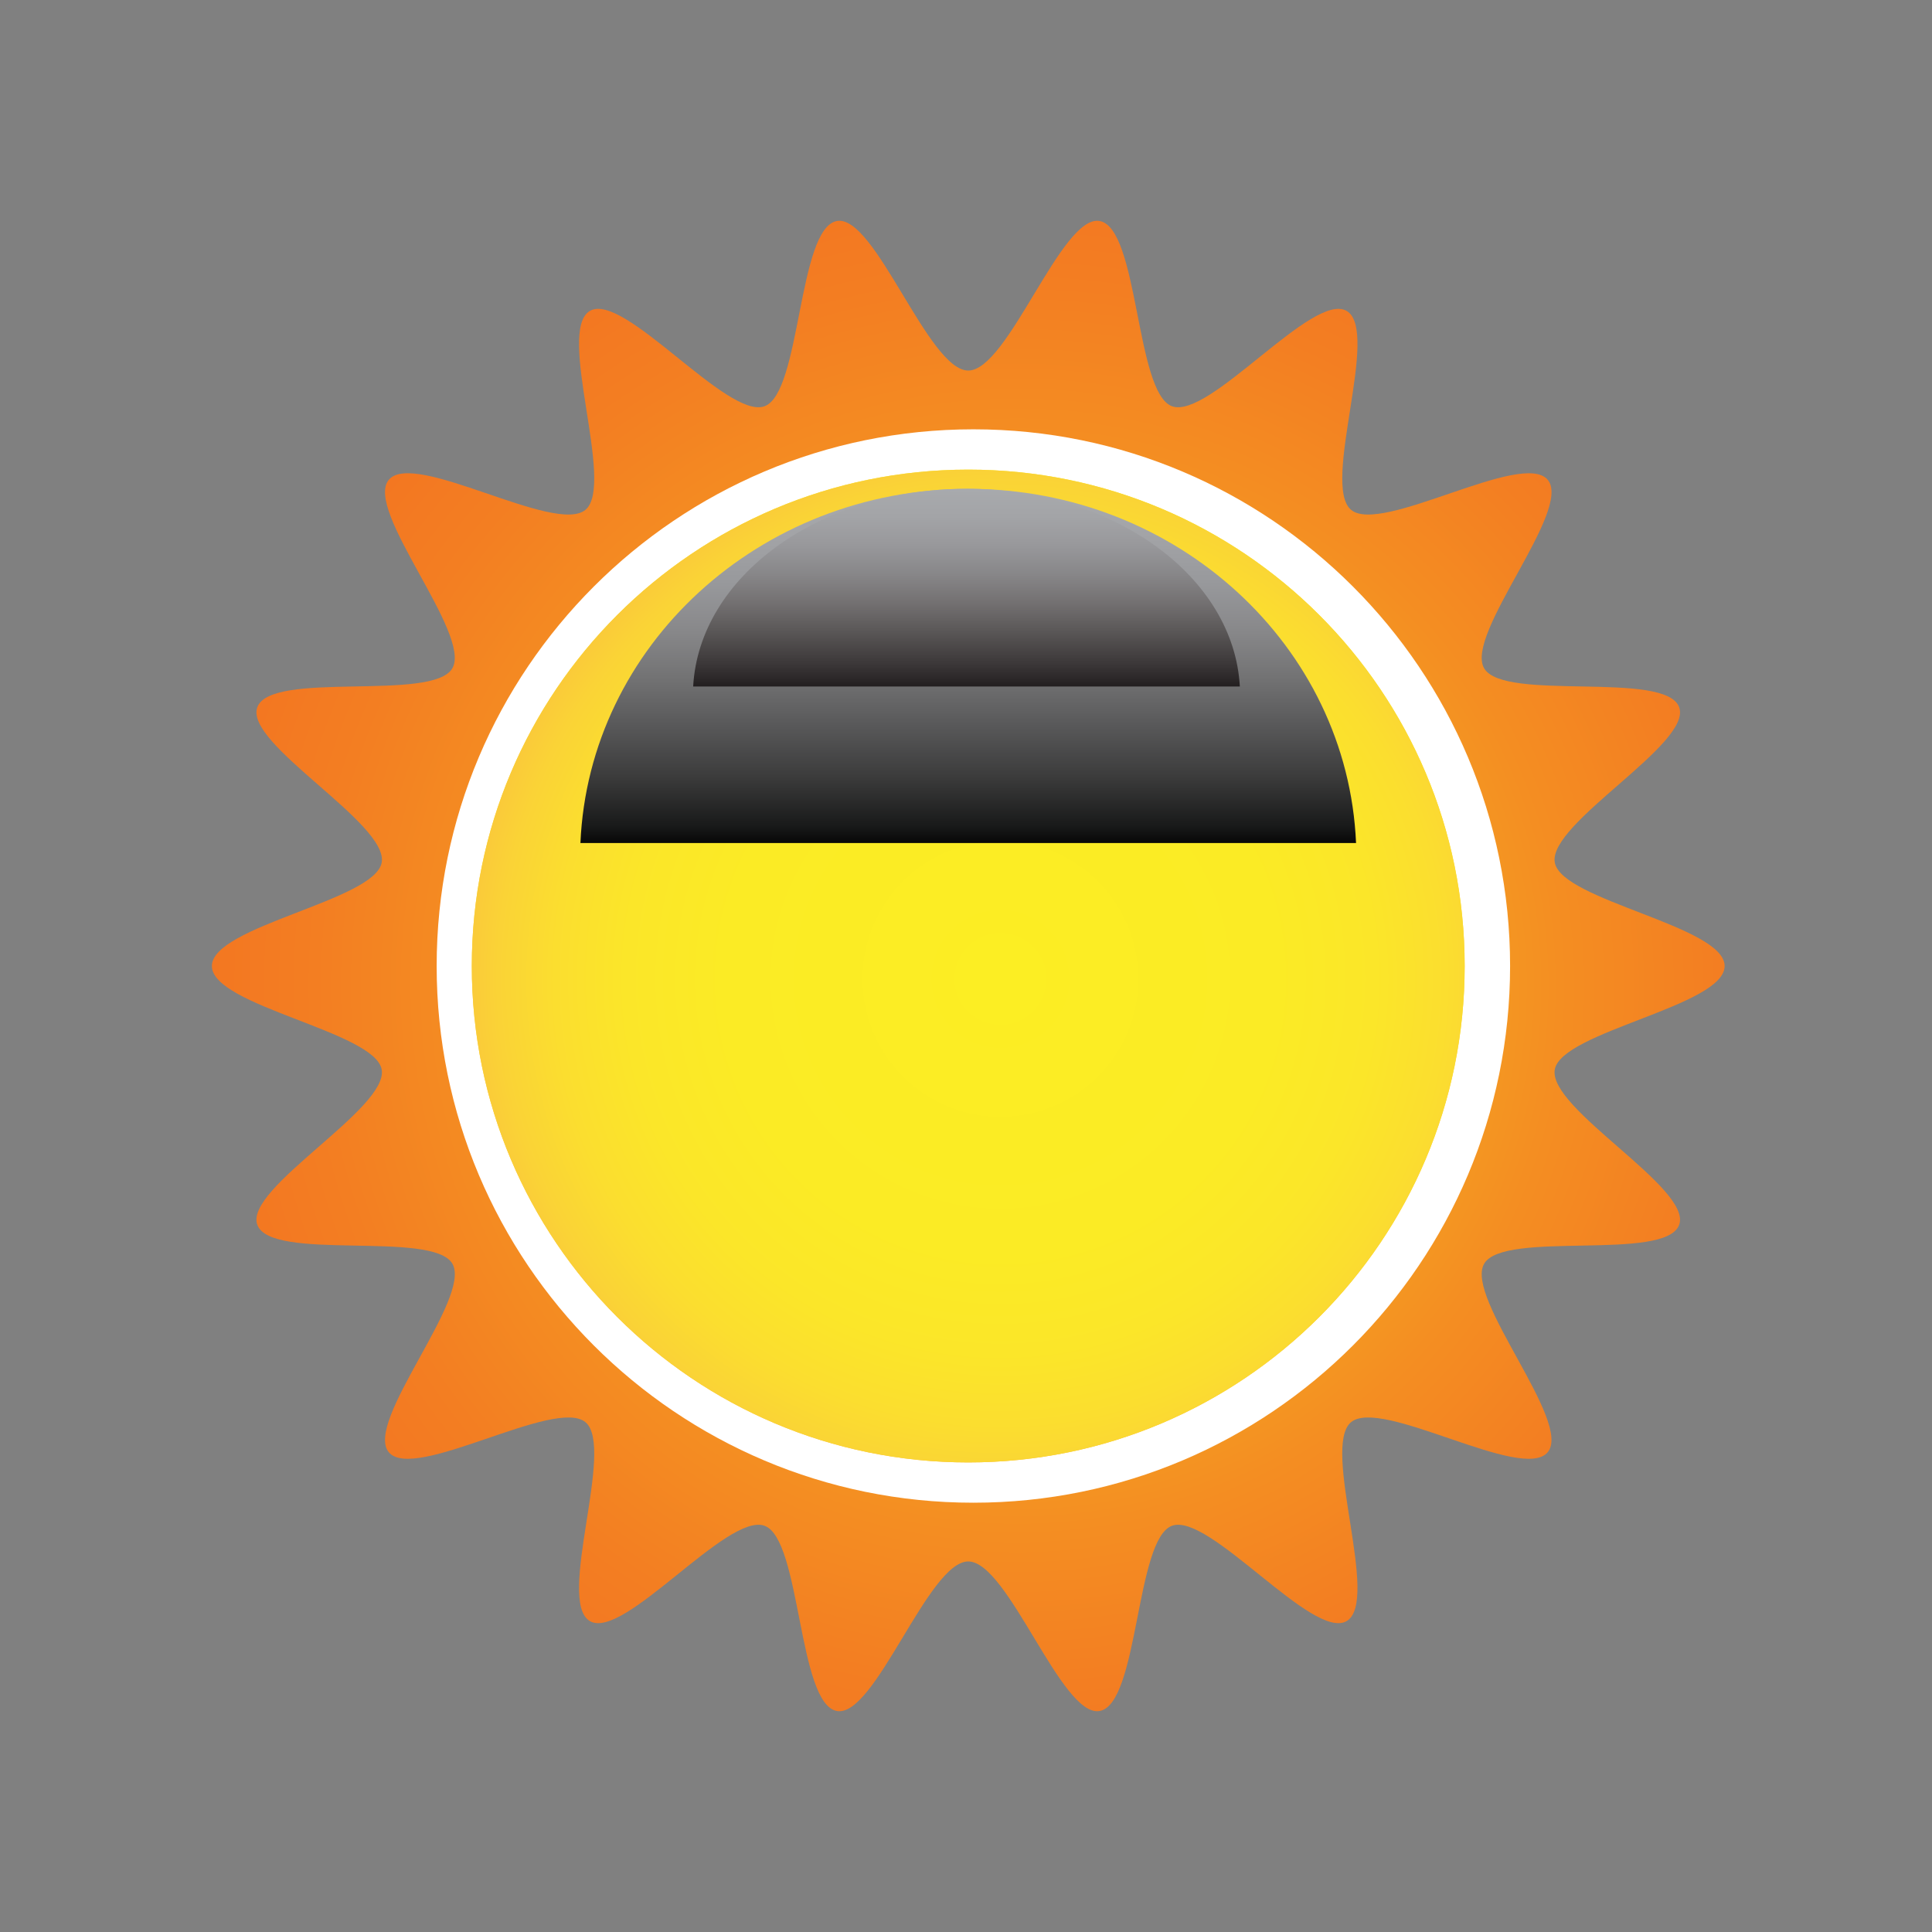 <?xml version="1.0" encoding="utf-8"?>
<!-- Generator: Adobe Illustrator 16.0.0, SVG Export Plug-In . SVG Version: 6.00 Build 0)  -->
<!DOCTYPE svg PUBLIC "-//W3C//DTD SVG 1.1//EN" "http://www.w3.org/Graphics/SVG/1.1/DTD/svg11.dtd">
<svg version="1.1" id="Layer_2" xmlns="http://www.w3.org/2000/svg" xmlns:xlink="http://www.w3.org/1999/xlink" x="0px" y="0px"
	 width="286.178px" height="286.178px" viewBox="0 0 286.178 286.178" enable-background="new 0 0 286.178 286.178"
	 xml:space="preserve">
<rect x="0" y="0" width="286.178" height="286.178" fill="#808080" stroke="none"/>
<g>
	<g>
		<radialGradient id="SVGID_1_" cx="150.685" cy="145.952" r="144.663" gradientUnits="userSpaceOnUse">
			<stop  offset="0" style="stop-color:#FCEE23"/>
			<stop  offset="0.03" style="stop-color:#FBE524"/>
			<stop  offset="0.209" style="stop-color:#F7C224"/>
			<stop  offset="0.385" style="stop-color:#F5A523"/>
			<stop  offset="0.555" style="stop-color:#F48E22"/>
			<stop  offset="0.718" style="stop-color:#F37E22"/>
			<stop  offset="0.87" style="stop-color:#F37421"/>
			<stop  offset="1" style="stop-color:#F37021"/>
		</radialGradient>
		<path fill="url(#SVGID_1_)" d="M255.461,143.094c0,5.935-24.17,9.688-25.159,15.334c-1.017,5.809,20.4,17.578,18.425,22.996
			c-2,5.518-25.996,0.76-28.89,5.771c-2.927,5.063,13.149,23.473,9.409,27.924c-3.744,4.461-24.664-8.195-29.131-4.451
			c-4.447,3.734,4.405,26.527-0.656,29.463c-5.014,2.895-20.346-16.131-25.855-14.127c-5.418,1.967-4.922,26.422-10.732,27.441
			c-5.649,0.992-13.517-22.156-19.448-22.156c-5.935,0-13.794,23.148-19.447,22.156c-5.812-1.02-5.311-25.475-10.732-27.441
			c-5.512-2.004-20.847,17.021-25.857,14.127c-5.059-2.936,3.787-25.729-0.661-29.463c-4.462-3.744-25.379,8.912-29.13,4.451
			c-3.736-4.451,12.341-22.861,9.417-27.928c-2.904-5.008-26.893-0.25-28.9-5.768c-1.973-5.418,19.441-17.188,18.427-22.996
			c-0.991-5.646-25.156-9.399-25.156-15.334c0-5.929,24.165-9.687,25.156-15.336c1.014-5.807-20.4-17.579-18.427-22.994
			c2.004-5.515,25.996-0.759,28.892-5.774c2.929-5.058-13.145-23.471-9.409-27.922c3.747-4.463,24.668,8.195,29.13,4.447
			c4.447-3.738-4.398-26.535,0.658-29.464c5.011-2.898,20.348,16.135,25.86,14.125c5.418-1.968,4.92-26.426,10.732-27.441
			c5.653-0.991,13.512,22.153,19.447,22.153c5.931,0,13.798-23.144,19.448-22.153c5.811,1.016,5.314,25.473,10.732,27.441
			c5.516,2.01,20.842-17.023,25.861-14.123c5.056,2.928-3.795,25.724,0.656,29.462c4.461,3.748,25.381-8.909,29.134-4.445
			c3.734,4.452-12.345,22.865-9.418,27.92c2.894,5.015,26.89,0.26,28.89,5.774c1.982,5.415-19.441,17.188-18.425,22.994
			C231.296,133.407,255.461,137.165,255.461,143.094z"/>
	</g>
	<path fill="#FFFFFF" d="M223.682,143.094c0,43.902-35.59,79.496-79.502,79.496c-43.908,0-79.5-35.594-79.5-79.496
		c0-43.908,35.592-79.502,79.5-79.502C188.092,63.592,223.682,99.186,223.682,143.094z"/>
	<linearGradient id="SVGID_2_" gradientUnits="userSpaceOnUse" x1="143.421" y1="216.621" x2="143.421" y2="69.564">
		<stop  offset="0" style="stop-color:#FAB840"/>
		<stop  offset="0.013" style="stop-color:#FAB940"/>
		<stop  offset="0.45" style="stop-color:#FAD435"/>
		<stop  offset="0.794" style="stop-color:#FBE52A"/>
		<stop  offset="1" style="stop-color:#FCEE23"/>
	</linearGradient>
	<path fill="url(#SVGID_2_)" d="M216.954,143.092c0,40.611-32.926,73.529-73.531,73.529c-40.61,0-73.536-32.918-73.536-73.529
		c0-40.609,32.925-73.528,73.536-73.528C184.028,69.563,216.954,102.483,216.954,143.092z"/>
	<radialGradient id="SVGID_3_" cx="148.188" cy="144.999" r="95.674" gradientUnits="userSpaceOnUse">
		<stop  offset="0" style="stop-color:#FCEE23"/>
		<stop  offset="0.427" style="stop-color:#FBEB25"/>
		<stop  offset="0.58" style="stop-color:#FBE629"/>
		<stop  offset="0.69" style="stop-color:#FBDE2F"/>
		<stop  offset="0.778" style="stop-color:#FAD336"/>
		<stop  offset="0.853" style="stop-color:#FAC43C"/>
		<stop  offset="0.902" style="stop-color:#FAB840"/>
	</radialGradient>
	<path fill="url(#SVGID_3_)" d="M216.954,143.092c0,40.611-32.926,73.529-73.531,73.529c-40.61,0-73.536-32.918-73.536-73.529
		c0-40.609,32.925-73.528,73.536-73.528C184.028,69.563,216.954,102.483,216.954,143.092z"/>
	<linearGradient id="SVGID_4_" gradientUnits="userSpaceOnUse" x1="143.42" y1="72.407" x2="143.42" y2="124.874">
		<stop  offset="0" style="stop-color:#A8AAAD"/>
		<stop  offset="0.129" style="stop-color:#A3A4A7"/>
		<stop  offset="0.262" style="stop-color:#98999C"/>
		<stop  offset="0.399" style="stop-color:#88888A"/>
		<stop  offset="0.536" style="stop-color:#727273"/>
		<stop  offset="0.675" style="stop-color:#575758"/>
		<stop  offset="0.816" style="stop-color:#3B3B3B"/>
		<stop  offset="0.954" style="stop-color:#181919"/>
		<stop  offset="1" style="stop-color:#070707"/>
	</linearGradient>
	<path fill="url(#SVGID_4_)" d="M200.865,124.875c-1.251-29.173-26.49-52.467-57.442-52.467c-30.958,0-56.191,23.294-57.448,52.467
		H200.865z"/>
	<linearGradient id="SVGID_5_" gradientUnits="userSpaceOnUse" x1="143.164" y1="72.407" x2="143.164" y2="101.688">
		<stop  offset="0" style="stop-color:#A8AAAD"/>
		<stop  offset="0.14" style="stop-color:#A3A4A7"/>
		<stop  offset="0.286" style="stop-color:#98989B"/>
		<stop  offset="0.435" style="stop-color:#878688"/>
		<stop  offset="0.585" style="stop-color:#726F70"/>
		<stop  offset="0.737" style="stop-color:#575454"/>
		<stop  offset="0.888" style="stop-color:#3B3738"/>
		<stop  offset="1" style="stop-color:#231F20"/>
	</linearGradient>
	<path fill="url(#SVGID_5_)" d="M183.651,101.688c-0.889-16.284-18.665-29.281-40.49-29.281c-21.818,0-39.602,12.997-40.485,29.281
		H183.651z"/>
</g>
</svg>
